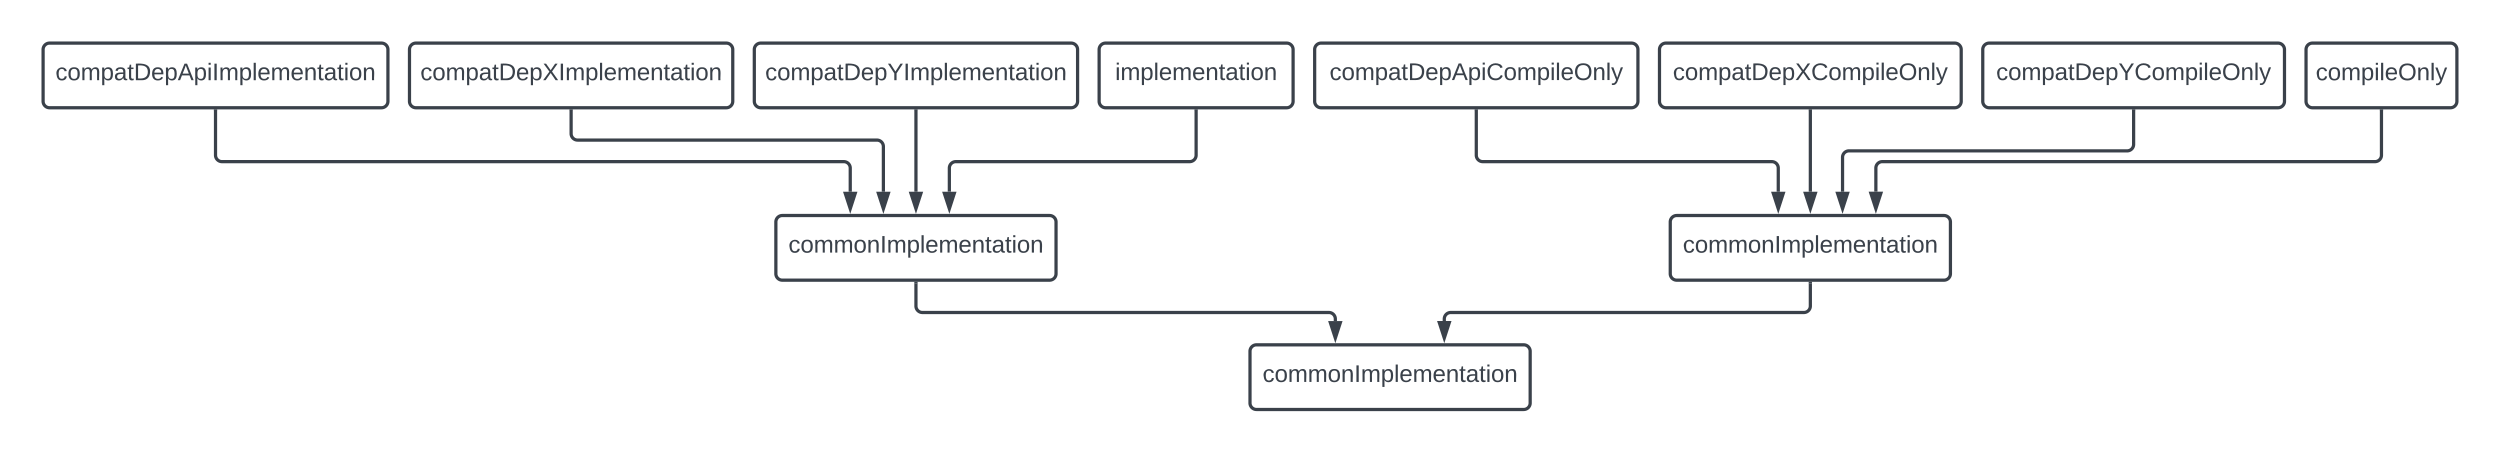 <svg xmlns="http://www.w3.org/2000/svg" xmlns:xlink="http://www.w3.org/1999/xlink" width="2320" height="420">
    <g transform="translate(-60 -60)">
        <path d="M0 0h3677.73v1322.83H0z" fill="#fff"/>
        <path d="M100 106a6 6 0 0 1 6-6h308a6 6 0 0 1 6 6v48a6 6 0 0 1-6 6H106a6 6 0 0 1-6-6z" stroke="#3a414a"
              stroke-width="3" fill="#fff"/>
        <use xlink:href="#a" transform="matrix(1,0,0,1,112,112) translate(-0.549 22.444)"/>
        <path d="M440 106a6 6 0 0 1 6-6h288a6 6 0 0 1 6 6v48a6 6 0 0 1-6 6H446a6 6 0 0 1-6-6z" stroke="#3a414a"
              stroke-width="3" fill="#fff"/>
        <use xlink:href="#b" transform="matrix(1,0,0,1,452,112) translate(-1.938 22.444)"/>
        <path d="M760 106a6 6 0 0 1 6-6h288a6 6 0 0 1 6 6v48a6 6 0 0 1-6 6H766a6 6 0 0 1-6-6z" stroke="#3a414a"
              stroke-width="3" fill="#fff"/>
        <use xlink:href="#c" transform="matrix(1,0,0,1,772,112) translate(-1.938 22.444)"/>
        <path d="M1080 106a6 6 0 0 1 6-6h168a6 6 0 0 1 6 6v48a6 6 0 0 1-6 6h-168a6 6 0 0 1-6-6z" stroke="#3a414a"
              stroke-width="3" fill="#fff"/>
        <use xlink:href="#d" transform="matrix(1,0,0,1,1092,112) translate(2.846 22.278)"/>
        <path d="M1280 106a6 6 0 0 1 6-6h288a6 6 0 0 1 6 6v48a6 6 0 0 1-6 6h-288a6 6 0 0 1-6-6z" stroke="#3a414a"
              stroke-width="3" fill="#fff"/>
        <use xlink:href="#e" transform="matrix(1,0,0,1,1292,112) translate(1.827 22.278)"/>
        <path d="M1600 106a6 6 0 0 1 6-6h268a6 6 0 0 1 6 6v48a6 6 0 0 1-6 6h-268a6 6 0 0 1-6-6z" stroke="#3a414a"
              stroke-width="3" fill="#fff"/>
        <use xlink:href="#f" transform="matrix(1,0,0,1,1612,112) translate(0.438 22.278)"/>
        <path d="M1900 106a6 6 0 0 1 6-6h268a6 6 0 0 1 6 6v48a6 6 0 0 1-6 6h-268a6 6 0 0 1-6-6z" stroke="#3a414a"
              stroke-width="3" fill="#fff"/>
        <use xlink:href="#g" transform="matrix(1,0,0,1,1912,112) translate(0.438 22.278)"/>
        <path d="M2200 106a6 6 0 0 1 6-6h128a6 6 0 0 1 6 6v48a6 6 0 0 1-6 6h-128a6 6 0 0 1-6-6z" stroke="#3a414a"
              stroke-width="3" fill="#fff"/>
        <use xlink:href="#h" transform="matrix(1,0,0,1,2212,112) translate(-2.988 22.444)"/>
        <path d="M780 266a6 6 0 0 1 6-6h248a6 6 0 0 1 6 6v48a6 6 0 0 1-6 6H786a6 6 0 0 1-6-6z" stroke="#3a414a"
              stroke-width="3" fill="#fff"/>
        <use xlink:href="#i" transform="matrix(1,0,0,1,792,272) translate(-0.333 22.444)"/>
        <path d="M260 162.96V204a6 6 0 0 0 6 6h577.03a6 6 0 0 1 6 6v21.94" stroke="#3a414a" stroke-width="3"
              fill="none"/>
        <path d="M261.5 163h-3v-1.54h3z" stroke="#3a414a" stroke-width=".05" fill="#3a414a"/>
        <path d="M849.03 253.7l-4.64-14.26h9.26z" stroke="#3a414a" stroke-width="3" fill="#3a414a"/>
        <path d="M590 162.96V184a6 6 0 0 0 6 6h277.78a6 6 0 0 1 6 6v41.93" stroke="#3a414a" stroke-width="3"
              fill="none"/>
        <path d="M591.5 163h-3v-1.54h3z" stroke="#3a414a" stroke-width=".05" fill="#3a414a"/>
        <path d="M879.78 253.7l-4.64-14.27h9.27z" stroke="#3a414a" stroke-width="3" fill="#3a414a"/>
        <path d="M1170 162.96V204a6 6 0 0 1-6 6H947a6 6 0 0 0-6 6v21.9" stroke="#3a414a" stroke-width="3" fill="none"/>
        <path d="M1171.5 163h-3v-1.54h3z" stroke="#3a414a" stroke-width=".05" fill="#3a414a"/>
        <path d="M941 253.67l-4.65-14.26h9.27z" stroke="#3a414a" stroke-width="3" fill="#3a414a"/>
        <path d="M910 162.96v74.96" stroke="#3a414a" stroke-width="3" fill="none"/>
        <path d="M911.5 163h-3v-1.54h3z" stroke="#3a414a" stroke-width=".05" fill="#3a414a"/>
        <path d="M910 253.68l-4.64-14.26h9.28z" stroke="#3a414a" stroke-width="3" fill="#3a414a"/>
        <path d="M1610 266a6 6 0 0 1 6-6h248a6 6 0 0 1 6 6v48a6 6 0 0 1-6 6h-248a6 6 0 0 1-6-6z" stroke="#3a414a"
              stroke-width="3" fill="#fff"/>
        <use xlink:href="#i" transform="matrix(1,0,0,1,1622,272) translate(-0.333 22.444)"/>
        <path d="M1740 162.96v74.96" stroke="#3a414a" stroke-width="3" fill="none"/>
        <path d="M1741.5 163h-3v-1.54h3z" stroke="#3a414a" stroke-width=".05" fill="#3a414a"/>
        <path d="M1740 253.68l-4.64-14.26h9.28z" stroke="#3a414a" stroke-width="3" fill="#3a414a"/>
        <path d="M1430 162.96V204a6 6 0 0 0 6 6h268.23a6 6 0 0 1 6 6v21.93" stroke="#3a414a" stroke-width="3"
              fill="none"/>
        <path d="M1431.5 163h-3v-1.54h3z" stroke="#3a414a" stroke-width=".05" fill="#3a414a"/>
        <path d="M1710.23 253.7l-4.63-14.27h9.27z" stroke="#3a414a" stroke-width="3" fill="#3a414a"/>
        <path d="M2040 162.96V194a6 6 0 0 1-6 6h-258.12a6 6 0 0 0-6 6v31.9" stroke="#3a414a" stroke-width="3"
              fill="none"/>
        <path d="M2041.5 163h-3v-1.54h3z" stroke="#3a414a" stroke-width=".05" fill="#3a414a"/>
        <path d="M1769.88 253.67l-4.64-14.26h9.28z" stroke="#3a414a" stroke-width="3" fill="#3a414a"/>
        <path d="M2270 162.96V204a6 6 0 0 1-6 6h-457.2a6 6 0 0 0-6 6v21.9" stroke="#3a414a" stroke-width="3"
              fill="none"/>
        <path d="M2271.5 163h-3v-1.54h3z" stroke="#3a414a" stroke-width=".05" fill="#3a414a"/>
        <path d="M1800.8 253.66l-4.63-14.26h9.27z" stroke="#3a414a" stroke-width="3" fill="#3a414a"/>
        <path d="M1220 386a6 6 0 0 1 6-6h248a6 6 0 0 1 6 6v48a6 6 0 0 1-6 6h-248a6 6 0 0 1-6-6z" stroke="#3a414a"
              stroke-width="3" fill="#fff"/>
        <use xlink:href="#i" transform="matrix(1,0,0,1,1232,392) translate(-0.333 22.444)"/>
        <path d="M910 322.96V344a6 6 0 0 0 6 6h377.2a6 6 0 0 1 6 6v1.93" stroke="#3a414a" stroke-width="3" fill="none"/>
        <path d="M911.5 323h-3v-1.54h3z" stroke="#3a414a" stroke-width=".05" fill="#3a414a"/>
        <path d="M1299.2 373.7l-4.64-14.27h9.27z" stroke="#3a414a" stroke-width="3" fill="#3a414a"/>
        <path d="M1740 322.96V344a6 6 0 0 1-6 6h-327.7a6 6 0 0 0-6 6v1.9" stroke="#3a414a" stroke-width="3"
              fill="none"/>
        <path d="M1741.5 323h-3v-1.54h3z" stroke="#3a414a" stroke-width=".05" fill="#3a414a"/>
        <path d="M1400.3 373.67l-4.63-14.27h9.27z" stroke="#3a414a" stroke-width="3" fill="#3a414a"/>
        <defs>
            <path fill="#3a414a"
                  d="M96-169c-40 0-48 33-48 73s9 75 48 75c24 0 41-14 43-38l32 2c-6 37-31 61-74 61-59 0-76-41-82-99-10-93 101-131 147-64 4 7 5 14 7 22l-32 3c-4-21-16-35-41-35"
                  id="j"/>
            <path fill="#3a414a"
                  d="M100-194c62-1 85 37 85 99 1 63-27 99-86 99S16-35 15-95c0-66 28-99 85-99zM99-20c44 1 53-31 53-75 0-43-8-75-51-75s-53 32-53 75 10 74 51 75"
                  id="k"/>
            <path fill="#3a414a"
                  d="M210-169c-67 3-38 105-44 169h-31v-121c0-29-5-50-35-48C34-165 62-65 56 0H25l-1-190h30c1 10-1 24 2 32 10-44 99-50 107 0 11-21 27-35 58-36 85-2 47 119 55 194h-31v-121c0-29-5-49-35-48"
                  id="l"/>
            <path fill="#3a414a"
                  d="M115-194c55 1 70 41 70 98S169 2 115 4C84 4 66-9 55-30l1 105H24l-1-265h31l2 30c10-21 28-34 59-34zm-8 174c40 0 45-34 45-75s-6-73-45-74c-42 0-51 32-51 76 0 43 10 73 51 73"
                  id="m"/>
            <path fill="#3a414a"
                  d="M141-36C126-15 110 5 73 4 37 3 15-17 15-53c-1-64 63-63 125-63 3-35-9-54-41-54-24 1-41 7-42 31l-33-3c5-37 33-52 76-52 45 0 72 20 72 64v82c-1 20 7 32 28 27v20c-31 9-61-2-59-35zM48-53c0 20 12 33 32 33 41-3 63-29 60-74-43 2-92-5-92 41"
                  id="n"/>
            <path fill="#3a414a" d="M59-47c-2 24 18 29 38 22v24C64 9 27 4 27-40v-127H5v-23h24l9-43h21v43h35v23H59v120"
                  id="o"/>
            <path fill="#3a414a"
                  d="M30-248c118-7 216 8 213 122C240-48 200 0 122 0H30v-248zM63-27c89 8 146-16 146-99s-60-101-146-95v194"
                  id="p"/>
            <path fill="#3a414a"
                  d="M100-194c63 0 86 42 84 106H49c0 40 14 67 53 68 26 1 43-12 49-29l28 8c-11 28-37 45-77 45C44 4 14-33 15-96c1-61 26-98 85-98zm52 81c6-60-76-77-97-28-3 7-6 17-6 28h103"
                  id="q"/>
            <path fill="#3a414a" d="M205 0l-28-72H64L36 0H1l101-248h38L239 0h-34zm-38-99l-47-123c-12 45-31 82-46 123h93"
                  id="r"/>
            <path fill="#3a414a" d="M24-231v-30h32v30H24zM24 0v-190h32V0H24" id="s"/>
            <path fill="#3a414a" d="M33 0v-248h34V0H33" id="t"/>
            <path fill="#3a414a" d="M24 0v-261h32V0H24" id="u"/>
            <path fill="#3a414a"
                  d="M117-194c89-4 53 116 60 194h-32v-121c0-31-8-49-39-48C34-167 62-67 57 0H25l-1-190h30c1 10-1 24 2 32 11-22 29-35 61-36"
                  id="v"/>
            <g id="a">
                <use transform="matrix(0.062,0,0,0.062,0,0)" xlink:href="#j"/>
                <use transform="matrix(0.062,0,0,0.062,11.111,0)"
                     xlink:href="#k"/>
                <use transform="matrix(0.062,0,0,0.062,23.457,0)"
                     xlink:href="#l"/>
                <use transform="matrix(0.062,0,0,0.062,41.914,0)"
                     xlink:href="#m"/>
                <use transform="matrix(0.062,0,0,0.062,54.259,0)"
                     xlink:href="#n"/>
                <use transform="matrix(0.062,0,0,0.062,66.605,0)"
                     xlink:href="#o"/>
                <use transform="matrix(0.062,0,0,0.062,72.778,0)"
                     xlink:href="#p"/>
                <use transform="matrix(0.062,0,0,0.062,88.765,0)"
                     xlink:href="#q"/>
                <use transform="matrix(0.062,0,0,0.062,101.111,0)"
                     xlink:href="#m"/>
                <use transform="matrix(0.062,0,0,0.062,113.457,0)"
                     xlink:href="#r"/>
                <use transform="matrix(0.062,0,0,0.062,128.272,0)"
                     xlink:href="#m"/>
                <use transform="matrix(0.062,0,0,0.062,140.617,0)"
                     xlink:href="#s"/>
                <use transform="matrix(0.062,0,0,0.062,145.494,0)"
                     xlink:href="#t"/>
                <use transform="matrix(0.062,0,0,0.062,151.667,0)"
                     xlink:href="#l"/>
                <use transform="matrix(0.062,0,0,0.062,170.123,0)"
                     xlink:href="#m"/>
                <use transform="matrix(0.062,0,0,0.062,182.469,0)"
                     xlink:href="#u"/>
                <use transform="matrix(0.062,0,0,0.062,187.346,0)"
                     xlink:href="#q"/>
                <use transform="matrix(0.062,0,0,0.062,199.691,0)"
                     xlink:href="#l"/>
                <use transform="matrix(0.062,0,0,0.062,218.148,0)"
                     xlink:href="#q"/>
                <use transform="matrix(0.062,0,0,0.062,230.494,0)"
                     xlink:href="#v"/>
                <use transform="matrix(0.062,0,0,0.062,242.84,0)"
                     xlink:href="#o"/>
                <use transform="matrix(0.062,0,0,0.062,249.012,0)"
                     xlink:href="#n"/>
                <use transform="matrix(0.062,0,0,0.062,261.358,0)"
                     xlink:href="#o"/>
                <use transform="matrix(0.062,0,0,0.062,267.531,0)"
                     xlink:href="#s"/>
                <use transform="matrix(0.062,0,0,0.062,272.407,0)"
                     xlink:href="#k"/>
                <use transform="matrix(0.062,0,0,0.062,284.753,0)"
                     xlink:href="#v"/>
            </g>
            <path fill="#3a414a" d="M195 0l-74-108L45 0H8l94-129-87-119h37l69 98 67-98h37l-84 118L233 0h-38" id="w"/>
            <g id="b">
                <use transform="matrix(0.062,0,0,0.062,0,0)" xlink:href="#j"/>
                <use transform="matrix(0.062,0,0,0.062,11.111,0)"
                     xlink:href="#k"/>
                <use transform="matrix(0.062,0,0,0.062,23.457,0)"
                     xlink:href="#l"/>
                <use transform="matrix(0.062,0,0,0.062,41.914,0)"
                     xlink:href="#m"/>
                <use transform="matrix(0.062,0,0,0.062,54.259,0)"
                     xlink:href="#n"/>
                <use transform="matrix(0.062,0,0,0.062,66.605,0)"
                     xlink:href="#o"/>
                <use transform="matrix(0.062,0,0,0.062,72.778,0)"
                     xlink:href="#p"/>
                <use transform="matrix(0.062,0,0,0.062,88.765,0)"
                     xlink:href="#q"/>
                <use transform="matrix(0.062,0,0,0.062,101.111,0)"
                     xlink:href="#m"/>
                <use transform="matrix(0.062,0,0,0.062,113.457,0)"
                     xlink:href="#w"/>
                <use transform="matrix(0.062,0,0,0.062,128.272,0)"
                     xlink:href="#t"/>
                <use transform="matrix(0.062,0,0,0.062,134.444,0)"
                     xlink:href="#l"/>
                <use transform="matrix(0.062,0,0,0.062,152.901,0)"
                     xlink:href="#m"/>
                <use transform="matrix(0.062,0,0,0.062,165.247,0)"
                     xlink:href="#u"/>
                <use transform="matrix(0.062,0,0,0.062,170.123,0)"
                     xlink:href="#q"/>
                <use transform="matrix(0.062,0,0,0.062,182.469,0)"
                     xlink:href="#l"/>
                <use transform="matrix(0.062,0,0,0.062,200.926,0)"
                     xlink:href="#q"/>
                <use transform="matrix(0.062,0,0,0.062,213.272,0)"
                     xlink:href="#v"/>
                <use transform="matrix(0.062,0,0,0.062,225.617,0)"
                     xlink:href="#o"/>
                <use transform="matrix(0.062,0,0,0.062,231.79,0)"
                     xlink:href="#n"/>
                <use transform="matrix(0.062,0,0,0.062,244.136,0)"
                     xlink:href="#o"/>
                <use transform="matrix(0.062,0,0,0.062,250.309,0)"
                     xlink:href="#s"/>
                <use transform="matrix(0.062,0,0,0.062,255.185,0)"
                     xlink:href="#k"/>
                <use transform="matrix(0.062,0,0,0.062,267.531,0)"
                     xlink:href="#v"/>
            </g>
            <path fill="#3a414a" d="M137-103V0h-34v-103L8-248h37l75 118 75-118h37" id="x"/>
            <g id="c">
                <use transform="matrix(0.062,0,0,0.062,0,0)" xlink:href="#j"/>
                <use transform="matrix(0.062,0,0,0.062,11.111,0)"
                     xlink:href="#k"/>
                <use transform="matrix(0.062,0,0,0.062,23.457,0)"
                     xlink:href="#l"/>
                <use transform="matrix(0.062,0,0,0.062,41.914,0)"
                     xlink:href="#m"/>
                <use transform="matrix(0.062,0,0,0.062,54.259,0)"
                     xlink:href="#n"/>
                <use transform="matrix(0.062,0,0,0.062,66.605,0)"
                     xlink:href="#o"/>
                <use transform="matrix(0.062,0,0,0.062,72.778,0)"
                     xlink:href="#p"/>
                <use transform="matrix(0.062,0,0,0.062,88.765,0)"
                     xlink:href="#q"/>
                <use transform="matrix(0.062,0,0,0.062,101.111,0)"
                     xlink:href="#m"/>
                <use transform="matrix(0.062,0,0,0.062,113.457,0)"
                     xlink:href="#x"/>
                <use transform="matrix(0.062,0,0,0.062,128.272,0)"
                     xlink:href="#t"/>
                <use transform="matrix(0.062,0,0,0.062,134.444,0)"
                     xlink:href="#l"/>
                <use transform="matrix(0.062,0,0,0.062,152.901,0)"
                     xlink:href="#m"/>
                <use transform="matrix(0.062,0,0,0.062,165.247,0)"
                     xlink:href="#u"/>
                <use transform="matrix(0.062,0,0,0.062,170.123,0)"
                     xlink:href="#q"/>
                <use transform="matrix(0.062,0,0,0.062,182.469,0)"
                     xlink:href="#l"/>
                <use transform="matrix(0.062,0,0,0.062,200.926,0)"
                     xlink:href="#q"/>
                <use transform="matrix(0.062,0,0,0.062,213.272,0)"
                     xlink:href="#v"/>
                <use transform="matrix(0.062,0,0,0.062,225.617,0)"
                     xlink:href="#o"/>
                <use transform="matrix(0.062,0,0,0.062,231.79,0)"
                     xlink:href="#n"/>
                <use transform="matrix(0.062,0,0,0.062,244.136,0)"
                     xlink:href="#o"/>
                <use transform="matrix(0.062,0,0,0.062,250.309,0)"
                     xlink:href="#s"/>
                <use transform="matrix(0.062,0,0,0.062,255.185,0)"
                     xlink:href="#k"/>
                <use transform="matrix(0.062,0,0,0.062,267.531,0)"
                     xlink:href="#v"/>
            </g>
            <g id="d">
                <use transform="matrix(0.062,0,0,0.062,0,0)" xlink:href="#s"/>
                <use transform="matrix(0.062,0,0,0.062,4.877,0)"
                     xlink:href="#l"/>
                <use transform="matrix(0.062,0,0,0.062,23.333,0)"
                     xlink:href="#m"/>
                <use transform="matrix(0.062,0,0,0.062,35.679,0)"
                     xlink:href="#u"/>
                <use transform="matrix(0.062,0,0,0.062,40.556,0)"
                     xlink:href="#q"/>
                <use transform="matrix(0.062,0,0,0.062,52.901,0)"
                     xlink:href="#l"/>
                <use transform="matrix(0.062,0,0,0.062,71.358,0)"
                     xlink:href="#q"/>
                <use transform="matrix(0.062,0,0,0.062,83.704,0)"
                     xlink:href="#v"/>
                <use transform="matrix(0.062,0,0,0.062,96.049,0)"
                     xlink:href="#o"/>
                <use transform="matrix(0.062,0,0,0.062,102.222,0)"
                     xlink:href="#n"/>
                <use transform="matrix(0.062,0,0,0.062,114.568,0)"
                     xlink:href="#o"/>
                <use transform="matrix(0.062,0,0,0.062,120.741,0)"
                     xlink:href="#s"/>
                <use transform="matrix(0.062,0,0,0.062,125.617,0)"
                     xlink:href="#k"/>
                <use transform="matrix(0.062,0,0,0.062,137.963,0)"
                     xlink:href="#v"/>
            </g>
            <path fill="#3a414a"
                  d="M212-179c-10-28-35-45-73-45-59 0-87 40-87 99 0 60 29 101 89 101 43 0 62-24 78-52l27 14C228-24 195 4 139 4 59 4 22-46 18-125c-6-104 99-153 187-111 19 9 31 26 39 46"
                  id="y"/>
            <path fill="#3a414a"
                  d="M140-251c81 0 123 46 123 126C263-46 219 4 140 4 59 4 17-45 17-125s42-126 123-126zm0 227c63 0 89-41 89-101s-29-99-89-99c-61 0-89 39-89 99S79-25 140-24"
                  id="z"/>
            <path fill="#3a414a" d="M179-190L93 31C79 59 56 82 12 73V49c39 6 53-20 64-50L1-190h34L92-34l54-156h33"
                  id="A"/>
            <g id="e">
                <use transform="matrix(0.062,0,0,0.062,0,0)" xlink:href="#j"/>
                <use transform="matrix(0.062,0,0,0.062,11.111,0)"
                     xlink:href="#k"/>
                <use transform="matrix(0.062,0,0,0.062,23.457,0)"
                     xlink:href="#l"/>
                <use transform="matrix(0.062,0,0,0.062,41.914,0)"
                     xlink:href="#m"/>
                <use transform="matrix(0.062,0,0,0.062,54.259,0)"
                     xlink:href="#n"/>
                <use transform="matrix(0.062,0,0,0.062,66.605,0)"
                     xlink:href="#o"/>
                <use transform="matrix(0.062,0,0,0.062,72.778,0)"
                     xlink:href="#p"/>
                <use transform="matrix(0.062,0,0,0.062,88.765,0)"
                     xlink:href="#q"/>
                <use transform="matrix(0.062,0,0,0.062,101.111,0)"
                     xlink:href="#m"/>
                <use transform="matrix(0.062,0,0,0.062,113.457,0)"
                     xlink:href="#r"/>
                <use transform="matrix(0.062,0,0,0.062,128.272,0)"
                     xlink:href="#m"/>
                <use transform="matrix(0.062,0,0,0.062,140.617,0)"
                     xlink:href="#s"/>
                <use transform="matrix(0.062,0,0,0.062,145.494,0)"
                     xlink:href="#y"/>
                <use transform="matrix(0.062,0,0,0.062,161.481,0)"
                     xlink:href="#k"/>
                <use transform="matrix(0.062,0,0,0.062,173.827,0)"
                     xlink:href="#l"/>
                <use transform="matrix(0.062,0,0,0.062,192.284,0)"
                     xlink:href="#m"/>
                <use transform="matrix(0.062,0,0,0.062,204.63,0)"
                     xlink:href="#s"/>
                <use transform="matrix(0.062,0,0,0.062,209.506,0)"
                     xlink:href="#u"/>
                <use transform="matrix(0.062,0,0,0.062,214.383,0)"
                     xlink:href="#q"/>
                <use transform="matrix(0.062,0,0,0.062,226.728,0)"
                     xlink:href="#z"/>
                <use transform="matrix(0.062,0,0,0.062,244.012,0)"
                     xlink:href="#v"/>
                <use transform="matrix(0.062,0,0,0.062,256.358,0)"
                     xlink:href="#u"/>
                <use transform="matrix(0.062,0,0,0.062,261.235,0)"
                     xlink:href="#A"/>
            </g>
            <g id="f">
                <use transform="matrix(0.062,0,0,0.062,0,0)" xlink:href="#j"/>
                <use transform="matrix(0.062,0,0,0.062,11.111,0)"
                     xlink:href="#k"/>
                <use transform="matrix(0.062,0,0,0.062,23.457,0)"
                     xlink:href="#l"/>
                <use transform="matrix(0.062,0,0,0.062,41.914,0)"
                     xlink:href="#m"/>
                <use transform="matrix(0.062,0,0,0.062,54.259,0)"
                     xlink:href="#n"/>
                <use transform="matrix(0.062,0,0,0.062,66.605,0)"
                     xlink:href="#o"/>
                <use transform="matrix(0.062,0,0,0.062,72.778,0)"
                     xlink:href="#p"/>
                <use transform="matrix(0.062,0,0,0.062,88.765,0)"
                     xlink:href="#q"/>
                <use transform="matrix(0.062,0,0,0.062,101.111,0)"
                     xlink:href="#m"/>
                <use transform="matrix(0.062,0,0,0.062,113.457,0)"
                     xlink:href="#w"/>
                <use transform="matrix(0.062,0,0,0.062,128.272,0)"
                     xlink:href="#y"/>
                <use transform="matrix(0.062,0,0,0.062,144.259,0)"
                     xlink:href="#k"/>
                <use transform="matrix(0.062,0,0,0.062,156.605,0)"
                     xlink:href="#l"/>
                <use transform="matrix(0.062,0,0,0.062,175.062,0)"
                     xlink:href="#m"/>
                <use transform="matrix(0.062,0,0,0.062,187.407,0)"
                     xlink:href="#s"/>
                <use transform="matrix(0.062,0,0,0.062,192.284,0)"
                     xlink:href="#u"/>
                <use transform="matrix(0.062,0,0,0.062,197.16,0)"
                     xlink:href="#q"/>
                <use transform="matrix(0.062,0,0,0.062,209.506,0)"
                     xlink:href="#z"/>
                <use transform="matrix(0.062,0,0,0.062,226.79,0)"
                     xlink:href="#v"/>
                <use transform="matrix(0.062,0,0,0.062,239.136,0)"
                     xlink:href="#u"/>
                <use transform="matrix(0.062,0,0,0.062,244.012,0)"
                     xlink:href="#A"/>
            </g>
            <g id="g">
                <use transform="matrix(0.062,0,0,0.062,0,0)" xlink:href="#j"/>
                <use transform="matrix(0.062,0,0,0.062,11.111,0)"
                     xlink:href="#k"/>
                <use transform="matrix(0.062,0,0,0.062,23.457,0)"
                     xlink:href="#l"/>
                <use transform="matrix(0.062,0,0,0.062,41.914,0)"
                     xlink:href="#m"/>
                <use transform="matrix(0.062,0,0,0.062,54.259,0)"
                     xlink:href="#n"/>
                <use transform="matrix(0.062,0,0,0.062,66.605,0)"
                     xlink:href="#o"/>
                <use transform="matrix(0.062,0,0,0.062,72.778,0)"
                     xlink:href="#p"/>
                <use transform="matrix(0.062,0,0,0.062,88.765,0)"
                     xlink:href="#q"/>
                <use transform="matrix(0.062,0,0,0.062,101.111,0)"
                     xlink:href="#m"/>
                <use transform="matrix(0.062,0,0,0.062,113.457,0)"
                     xlink:href="#x"/>
                <use transform="matrix(0.062,0,0,0.062,128.272,0)"
                     xlink:href="#y"/>
                <use transform="matrix(0.062,0,0,0.062,144.259,0)"
                     xlink:href="#k"/>
                <use transform="matrix(0.062,0,0,0.062,156.605,0)"
                     xlink:href="#l"/>
                <use transform="matrix(0.062,0,0,0.062,175.062,0)"
                     xlink:href="#m"/>
                <use transform="matrix(0.062,0,0,0.062,187.407,0)"
                     xlink:href="#s"/>
                <use transform="matrix(0.062,0,0,0.062,192.284,0)"
                     xlink:href="#u"/>
                <use transform="matrix(0.062,0,0,0.062,197.16,0)"
                     xlink:href="#q"/>
                <use transform="matrix(0.062,0,0,0.062,209.506,0)"
                     xlink:href="#z"/>
                <use transform="matrix(0.062,0,0,0.062,226.79,0)"
                     xlink:href="#v"/>
                <use transform="matrix(0.062,0,0,0.062,239.136,0)"
                     xlink:href="#u"/>
                <use transform="matrix(0.062,0,0,0.062,244.012,0)"
                     xlink:href="#A"/>
            </g>
            <g id="h">
                <use transform="matrix(0.062,0,0,0.062,0,0)" xlink:href="#j"/>
                <use transform="matrix(0.062,0,0,0.062,11.111,0)"
                     xlink:href="#k"/>
                <use transform="matrix(0.062,0,0,0.062,23.457,0)"
                     xlink:href="#l"/>
                <use transform="matrix(0.062,0,0,0.062,41.914,0)"
                     xlink:href="#m"/>
                <use transform="matrix(0.062,0,0,0.062,54.259,0)"
                     xlink:href="#s"/>
                <use transform="matrix(0.062,0,0,0.062,59.136,0)"
                     xlink:href="#u"/>
                <use transform="matrix(0.062,0,0,0.062,64.012,0)"
                     xlink:href="#q"/>
                <use transform="matrix(0.062,0,0,0.062,76.358,0)"
                     xlink:href="#z"/>
                <use transform="matrix(0.062,0,0,0.062,93.642,0)"
                     xlink:href="#v"/>
                <use transform="matrix(0.062,0,0,0.062,105.988,0)"
                     xlink:href="#u"/>
                <use transform="matrix(0.062,0,0,0.062,110.864,0)"
                     xlink:href="#A"/>
            </g>
            <g id="i">
                <use transform="matrix(0.062,0,0,0.062,0,0)" xlink:href="#j"/>
                <use transform="matrix(0.062,0,0,0.062,11.111,0)"
                     xlink:href="#k"/>
                <use transform="matrix(0.062,0,0,0.062,23.457,0)"
                     xlink:href="#l"/>
                <use transform="matrix(0.062,0,0,0.062,41.914,0)"
                     xlink:href="#l"/>
                <use transform="matrix(0.062,0,0,0.062,60.37,0)"
                     xlink:href="#k"/>
                <use transform="matrix(0.062,0,0,0.062,72.716,0)"
                     xlink:href="#v"/>
                <use transform="matrix(0.062,0,0,0.062,85.062,0)"
                     xlink:href="#t"/>
                <use transform="matrix(0.062,0,0,0.062,91.235,0)"
                     xlink:href="#l"/>
                <use transform="matrix(0.062,0,0,0.062,109.691,0)"
                     xlink:href="#m"/>
                <use transform="matrix(0.062,0,0,0.062,122.037,0)"
                     xlink:href="#u"/>
                <use transform="matrix(0.062,0,0,0.062,126.914,0)"
                     xlink:href="#q"/>
                <use transform="matrix(0.062,0,0,0.062,139.259,0)"
                     xlink:href="#l"/>
                <use transform="matrix(0.062,0,0,0.062,157.716,0)"
                     xlink:href="#q"/>
                <use transform="matrix(0.062,0,0,0.062,170.062,0)"
                     xlink:href="#v"/>
                <use transform="matrix(0.062,0,0,0.062,182.407,0)"
                     xlink:href="#o"/>
                <use transform="matrix(0.062,0,0,0.062,188.58,0)"
                     xlink:href="#n"/>
                <use transform="matrix(0.062,0,0,0.062,200.926,0)"
                     xlink:href="#o"/>
                <use transform="matrix(0.062,0,0,0.062,207.099,0)"
                     xlink:href="#s"/>
                <use transform="matrix(0.062,0,0,0.062,211.975,0)"
                     xlink:href="#k"/>
                <use transform="matrix(0.062,0,0,0.062,224.321,0)"
                     xlink:href="#v"/>
            </g>
        </defs>
    </g>
</svg>

